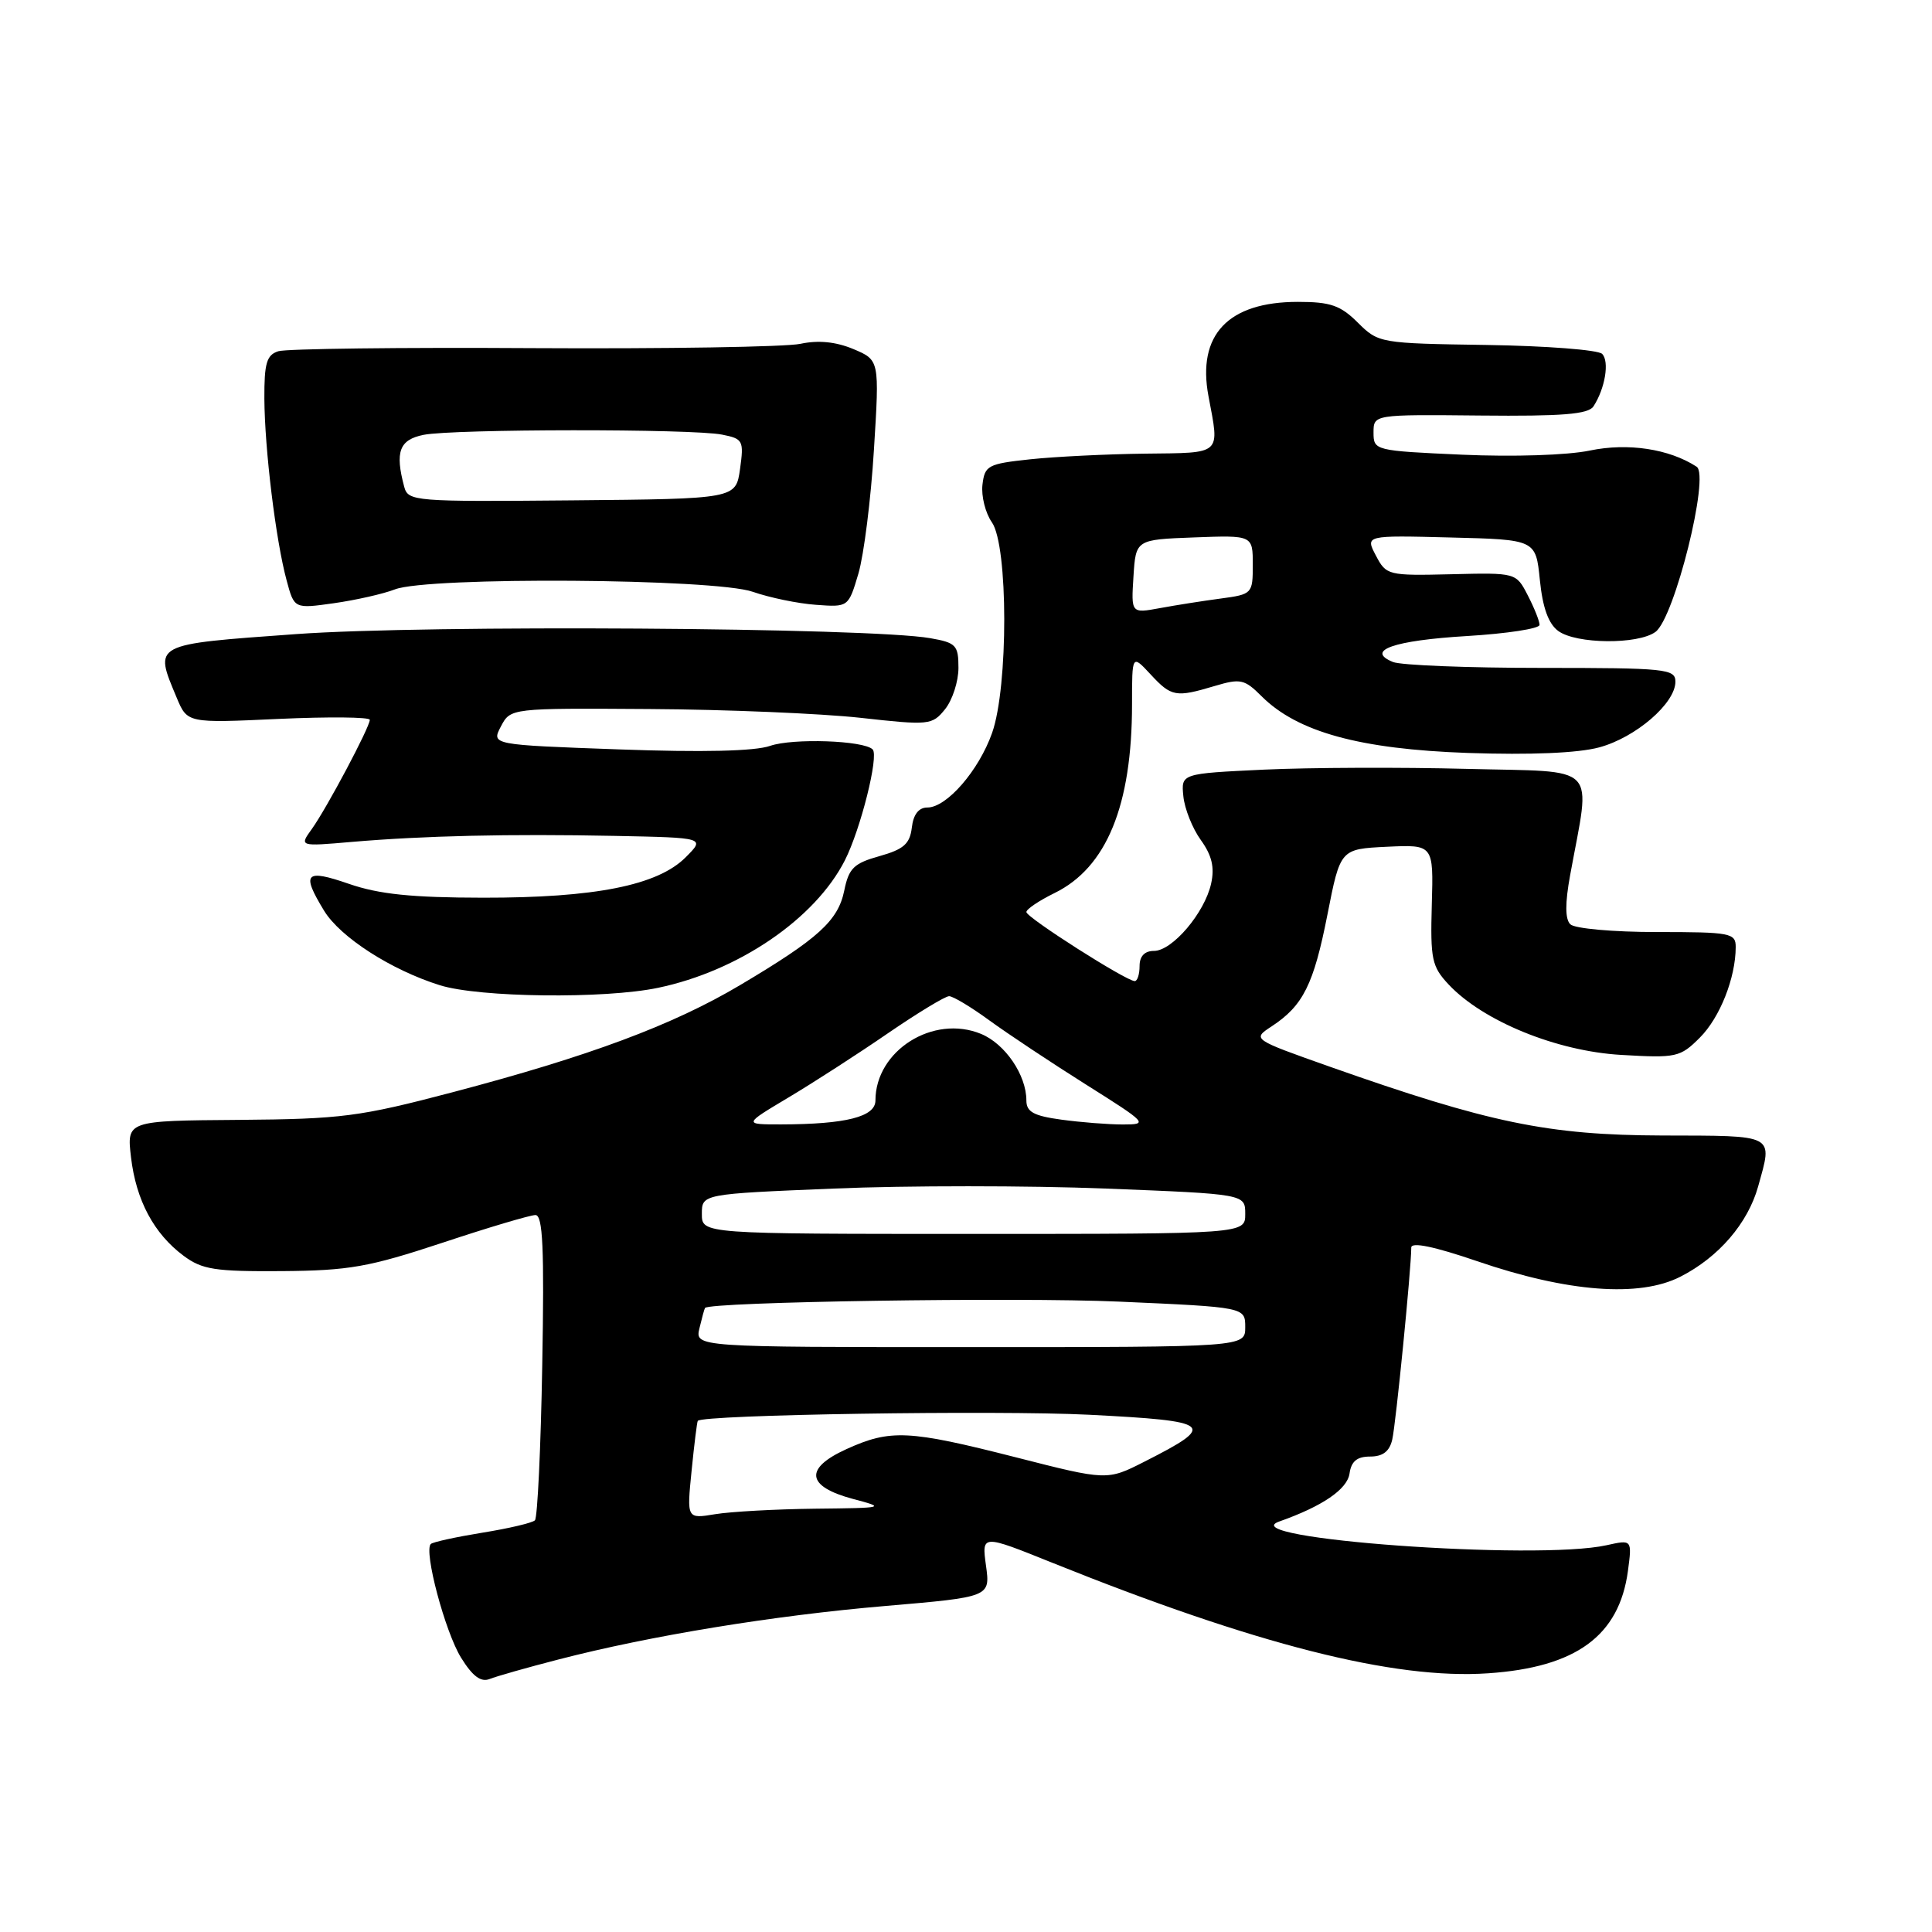 <?xml version="1.0" encoding="UTF-8" standalone="no"?>
<!DOCTYPE svg PUBLIC "-//W3C//DTD SVG 1.1//EN" "http://www.w3.org/Graphics/SVG/1.1/DTD/svg11.dtd" >
<svg xmlns="http://www.w3.org/2000/svg" xmlns:xlink="http://www.w3.org/1999/xlink" version="1.1" viewBox="0 0 256 256">
 <g >
 <path fill="currentColor"
d=" M 74.00 219.89 C 86.16 216.74 102.45 214.07 117.32 212.80 C 131.22 211.61 131.22 211.61 130.65 207.46 C 130.08 203.31 130.08 203.31 139.40 207.06 C 166.40 217.92 184.74 222.58 197.19 221.72 C 208.85 220.93 214.55 216.75 215.71 208.16 C 216.26 204.00 216.26 204.00 212.88 204.75 C 203.62 206.81 163.08 203.87 169.50 201.61 C 175.23 199.59 178.52 197.34 178.82 195.25 C 179.05 193.63 179.81 193.00 181.55 193.00 C 183.23 193.00 184.12 192.32 184.48 190.75 C 184.96 188.69 187.00 168.07 187.00 165.31 C 187.00 164.54 190.02 165.16 195.75 167.12 C 207.71 171.22 217.23 171.95 222.66 169.17 C 227.73 166.59 231.60 162.09 232.96 157.22 C 234.90 150.22 235.44 150.50 220.25 150.46 C 205.13 150.41 197.33 148.80 176.20 141.34 C 165.91 137.70 165.91 137.70 168.51 135.99 C 172.67 133.26 174.07 130.45 175.89 121.20 C 177.60 112.50 177.60 112.50 183.77 112.20 C 189.95 111.91 189.95 111.91 189.72 119.87 C 189.52 127.12 189.72 128.07 191.96 130.46 C 196.52 135.31 206.26 139.29 214.81 139.78 C 222.13 140.21 222.63 140.10 225.24 137.49 C 227.90 134.83 229.98 129.57 229.99 125.50 C 230.00 123.63 229.33 123.50 219.55 123.50 C 213.74 123.50 208.64 123.04 208.07 122.47 C 207.38 121.78 207.37 119.68 208.05 115.97 C 210.79 100.92 212.17 102.34 194.36 101.88 C 185.64 101.65 173.55 101.70 167.50 101.98 C 156.50 102.50 156.50 102.50 156.80 105.50 C 156.96 107.15 158.00 109.76 159.11 111.30 C 160.58 113.34 160.96 114.92 160.48 117.08 C 159.63 120.95 155.34 126.00 152.91 126.00 C 151.67 126.00 151.00 126.70 151.00 128.00 C 151.00 129.10 150.71 130.00 150.36 130.00 C 149.23 130.00 136.00 121.57 136.00 120.85 C 136.00 120.47 137.68 119.34 139.74 118.33 C 146.63 114.95 150.00 106.74 150.00 93.30 C 150.00 86.71 150.00 86.71 152.45 89.35 C 155.22 92.34 155.79 92.44 160.98 90.89 C 164.36 89.88 164.91 90.00 167.16 92.25 C 171.91 97.00 180.18 99.27 194.50 99.77 C 202.81 100.05 209.09 99.79 211.91 99.03 C 216.75 97.72 222.00 93.19 222.00 90.33 C 222.00 88.63 220.77 88.50 204.25 88.50 C 194.49 88.50 185.64 88.15 184.58 87.72 C 180.86 86.20 184.67 84.86 194.37 84.28 C 199.67 83.96 204.00 83.30 204.00 82.80 C 204.00 82.31 203.30 80.55 202.44 78.89 C 200.89 75.88 200.89 75.88 192.30 76.09 C 183.91 76.29 183.68 76.23 182.31 73.61 C 180.90 70.93 180.90 70.93 192.20 71.22 C 203.50 71.50 203.50 71.50 204.04 76.86 C 204.41 80.53 205.18 82.66 206.48 83.61 C 208.86 85.35 217.04 85.43 219.36 83.73 C 221.88 81.88 226.59 62.99 224.81 61.84 C 221.16 59.47 215.70 58.65 210.66 59.70 C 207.70 60.32 200.50 60.55 193.75 60.25 C 182.16 59.73 182.00 59.69 182.00 57.32 C 182.00 54.92 182.00 54.92 196.13 55.06 C 207.01 55.17 210.46 54.89 211.14 53.85 C 212.69 51.47 213.28 47.88 212.29 46.89 C 211.76 46.36 204.88 45.83 197.01 45.71 C 182.85 45.50 182.66 45.47 179.92 42.75 C 177.62 40.46 176.29 40.00 171.98 40.00 C 162.73 40.00 158.60 44.36 160.13 52.50 C 161.61 60.36 162.02 59.99 151.75 60.11 C 146.66 60.17 139.80 60.51 136.50 60.86 C 130.89 61.46 130.48 61.68 130.18 64.24 C 130.01 65.74 130.57 67.98 131.43 69.21 C 133.60 72.30 133.62 91.00 131.46 97.11 C 129.70 102.10 125.45 107.00 122.88 107.00 C 121.73 107.00 121.02 107.92 120.82 109.67 C 120.56 111.82 119.74 112.54 116.54 113.44 C 113.14 114.39 112.47 115.04 111.87 118.00 C 111.05 122.01 108.44 124.37 98.07 130.53 C 89.13 135.84 78.06 139.96 60.00 144.72 C 47.62 147.98 45.26 148.28 31.65 148.39 C 16.79 148.50 16.79 148.50 17.36 153.35 C 18.03 159.04 20.39 163.47 24.33 166.40 C 26.79 168.23 28.49 168.49 37.33 168.43 C 46.25 168.36 48.86 167.90 58.60 164.68 C 64.70 162.65 70.26 161.00 70.95 161.00 C 71.93 161.00 72.13 165.38 71.85 180.92 C 71.66 191.87 71.22 201.11 70.88 201.45 C 70.54 201.79 67.40 202.53 63.91 203.09 C 60.41 203.66 57.34 204.33 57.08 204.59 C 56.13 205.54 58.98 216.23 61.08 219.63 C 62.61 222.11 63.71 222.93 64.87 222.48 C 65.77 222.12 69.88 220.95 74.00 219.89 Z  M 87.20 130.89 C 97.87 128.66 108.01 121.74 111.95 114.00 C 114.04 109.88 116.48 100.15 115.63 99.30 C 114.45 98.11 105.05 97.79 102.05 98.83 C 100.03 99.54 93.09 99.70 82.03 99.30 C 65.10 98.69 65.10 98.69 66.37 96.26 C 67.65 93.83 67.65 93.83 86.07 93.95 C 96.21 94.01 108.76 94.54 113.98 95.11 C 123.15 96.13 123.51 96.09 125.23 93.97 C 126.20 92.76 127.00 90.30 127.00 88.50 C 127.00 85.49 126.69 85.16 123.25 84.56 C 115.20 83.15 56.51 82.77 39.25 84.02 C 20.06 85.41 20.40 85.23 23.41 92.44 C 24.82 95.82 24.82 95.82 36.91 95.26 C 43.56 94.96 49.00 95.01 49.00 95.38 C 49.00 96.35 43.30 107.08 41.33 109.83 C 39.65 112.16 39.65 112.16 46.58 111.56 C 56.20 110.74 67.42 110.48 81.48 110.76 C 93.45 111.00 93.45 111.00 90.85 113.60 C 87.14 117.32 78.83 118.97 64.00 118.95 C 54.56 118.94 50.22 118.49 46.25 117.12 C 40.43 115.11 39.90 115.68 42.94 120.67 C 45.09 124.19 51.83 128.53 58.29 130.55 C 63.51 132.18 80.09 132.38 87.20 130.89 Z  M 52.32 78.10 C 56.69 76.39 94.75 76.65 99.76 78.42 C 101.97 79.19 105.72 79.97 108.10 80.14 C 112.42 80.46 112.42 80.46 113.75 75.98 C 114.47 73.51 115.40 66.15 115.80 59.60 C 116.54 47.71 116.54 47.71 113.07 46.25 C 110.74 45.28 108.43 45.05 106.05 45.56 C 104.10 45.97 88.16 46.23 70.63 46.13 C 53.10 46.02 37.91 46.21 36.88 46.54 C 35.33 47.03 35.01 48.12 35.03 52.82 C 35.07 59.51 36.54 71.60 37.98 76.91 C 38.99 80.67 38.99 80.67 44.24 79.93 C 47.13 79.52 50.77 78.70 52.32 78.10 Z  M 91.64 194.88 C 91.99 191.37 92.36 188.40 92.46 188.27 C 93.07 187.45 132.08 186.85 144.28 187.46 C 160.76 188.30 161.33 188.77 151.66 193.67 C 146.70 196.19 146.70 196.19 134.56 193.09 C 120.39 189.48 117.99 189.37 112.17 192.01 C 106.53 194.57 106.84 196.96 113.00 198.61 C 117.41 199.78 117.30 199.81 108.00 199.91 C 102.78 199.97 96.81 200.30 94.75 200.64 C 91.00 201.26 91.00 201.26 91.64 194.88 Z  M 92.68 176.00 C 93.01 174.62 93.34 173.41 93.42 173.31 C 93.99 172.50 134.83 171.87 148.25 172.47 C 165.00 173.21 165.00 173.21 165.00 175.86 C 165.00 178.50 165.00 178.50 128.54 178.50 C 92.09 178.50 92.09 178.50 92.68 176.00 Z  M 93.00 160.86 C 93.00 158.21 93.00 158.21 110.50 157.49 C 120.13 157.08 136.33 157.09 146.50 157.49 C 165.00 158.22 165.00 158.22 165.00 160.86 C 165.00 163.50 165.00 163.50 129.00 163.50 C 93.00 163.50 93.00 163.50 93.00 160.86 Z  M 104.50 145.41 C 107.80 143.44 113.72 139.62 117.66 136.91 C 121.60 134.21 125.25 132.00 125.76 132.00 C 126.28 132.00 128.68 133.44 131.10 135.21 C 133.52 136.97 139.28 140.80 143.90 143.71 C 152.04 148.83 152.19 149.00 148.79 149.00 C 146.86 149.00 143.19 148.71 140.64 148.36 C 136.96 147.86 136.00 147.33 136.00 145.81 C 136.00 142.45 133.19 138.32 130.00 137.00 C 123.66 134.38 116.00 139.21 116.00 145.82 C 116.00 147.98 112.10 148.97 103.50 148.99 C 98.50 148.99 98.50 148.99 104.50 145.41 Z  M 150.19 76.39 C 150.50 71.50 150.50 71.50 158.25 71.21 C 166.00 70.92 166.00 70.92 166.00 74.83 C 166.00 78.67 165.93 78.75 161.75 79.31 C 159.41 79.62 155.79 80.19 153.69 80.58 C 149.88 81.28 149.88 81.28 150.19 76.39 Z  M 53.56 64.50 C 52.32 59.86 52.91 58.27 56.12 57.62 C 60.08 56.83 91.76 56.80 95.68 57.59 C 98.46 58.14 98.58 58.38 98.06 62.14 C 97.50 66.10 97.50 66.10 75.80 66.30 C 54.86 66.49 54.08 66.43 53.56 64.50 Z "/>
</g>
</svg>